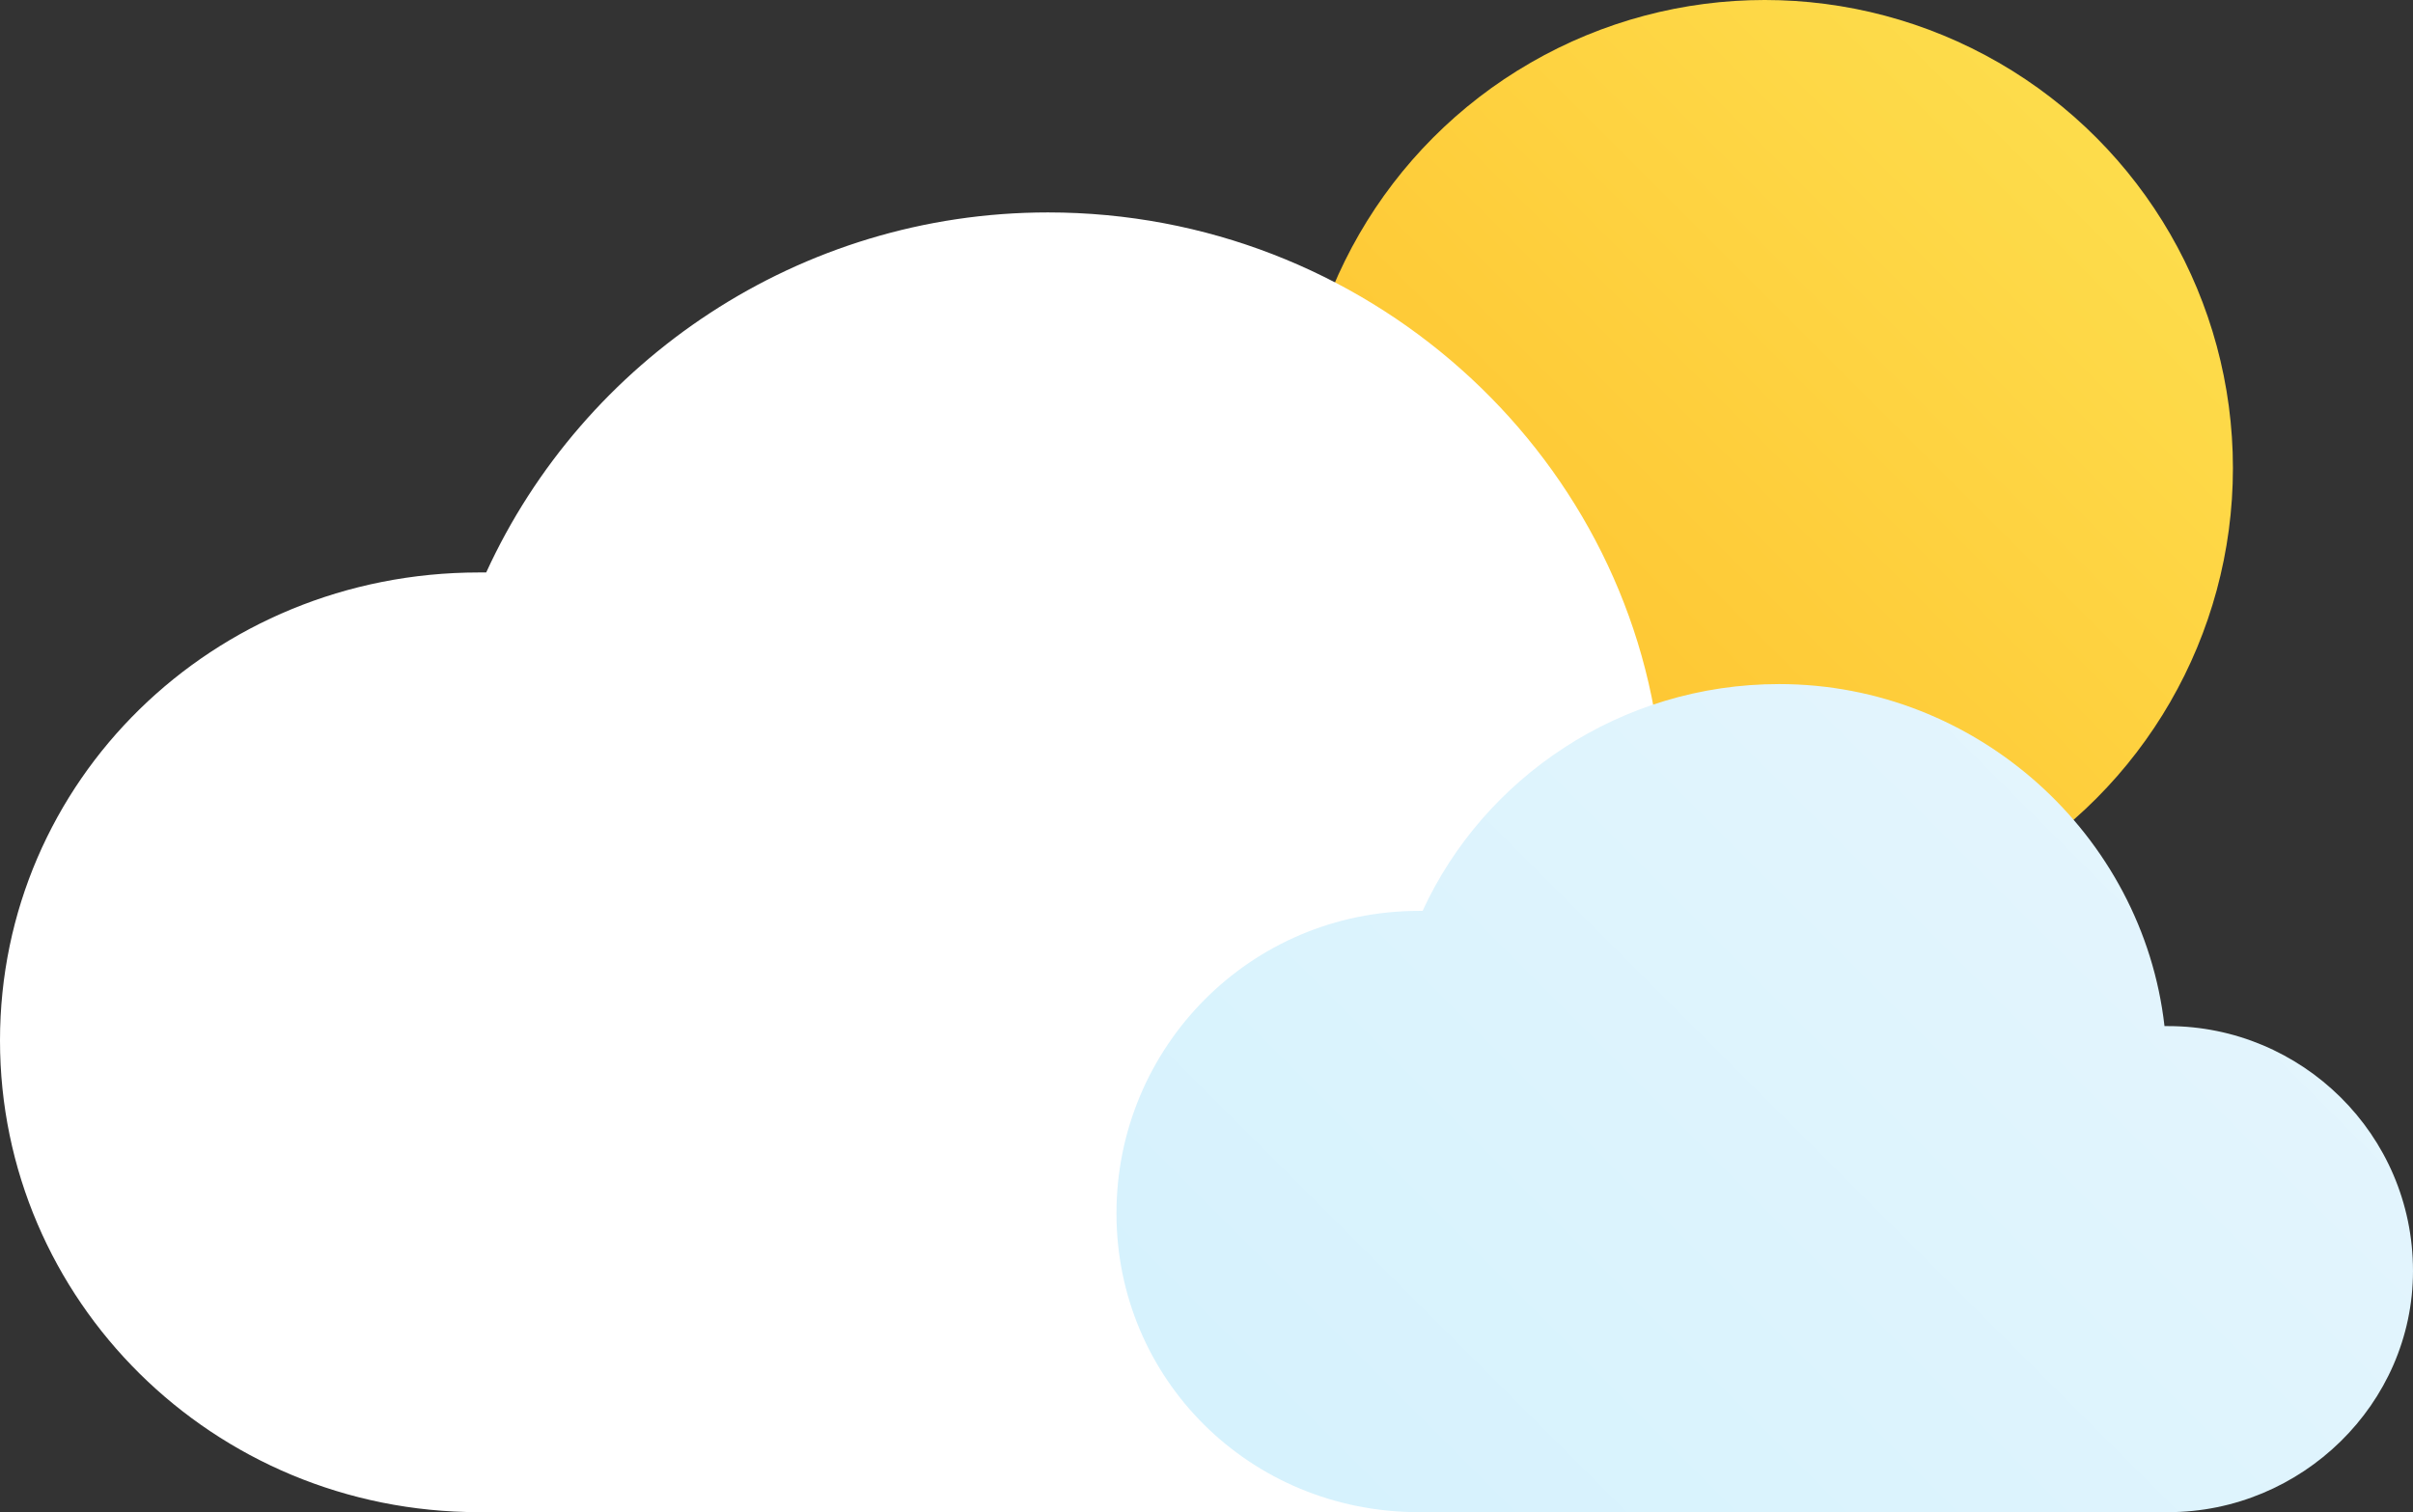 <svg version="1.2" xmlns="http://www.w3.org/2000/svg" viewBox="0 0 67 42" width="67" height="42"><rect x="0" y="0" width="67" height="42" fill="#333333" stroke="none"/><defs><linearGradient id="P" gradientUnits="userSpaceOnUse"/><linearGradient id="g1" x1="36" y1="26" x2="62" y2="0" href="#P"><stop stop-color="#ffbc27"/><stop offset="1" stop-color="#fde252"/></linearGradient><linearGradient id="g2" x1="37.5" y1="42" x2="60.5" y2="19" href="#P"><stop stop-color="#d6f2fd"/><stop offset="1" stop-color="#e5f5fd"/></linearGradient></defs><style>.A{fill:url(#g1)}.B{fill:#fff}.C{fill:url(#g2)}</style><circle class="A" cx="49" cy="13" r="13"/><path class="B" d="m13.3 42c-7.4 0-13.3-5.9-13.3-13.1c0-7.2 5.9-13 13.3-13q0.1 0 0.2 0c2.7-5.9 8.7-10 15.6-10c8.8 0 16.1 6.6 17 15q0.1 0 0.1 0c6 0 10.8 4.7 10.8 10.5c0 5.8-4.8 10.6-10.8 10.6"/><path class="C" d="m39.4 42c-4.7 0-8.4-3.7-8.4-8.3c0-4.6 3.7-8.4 8.4-8.4q0 0 0.1 0c1.7-3.7 5.5-6.3 9.9-6.3c5.5 0 10.1 4.2 10.7 9.5q0 0 0.1 0c3.7 0 6.8 3 6.8 6.8c0 3.7-3.1 6.7-6.8 6.7"/></svg>